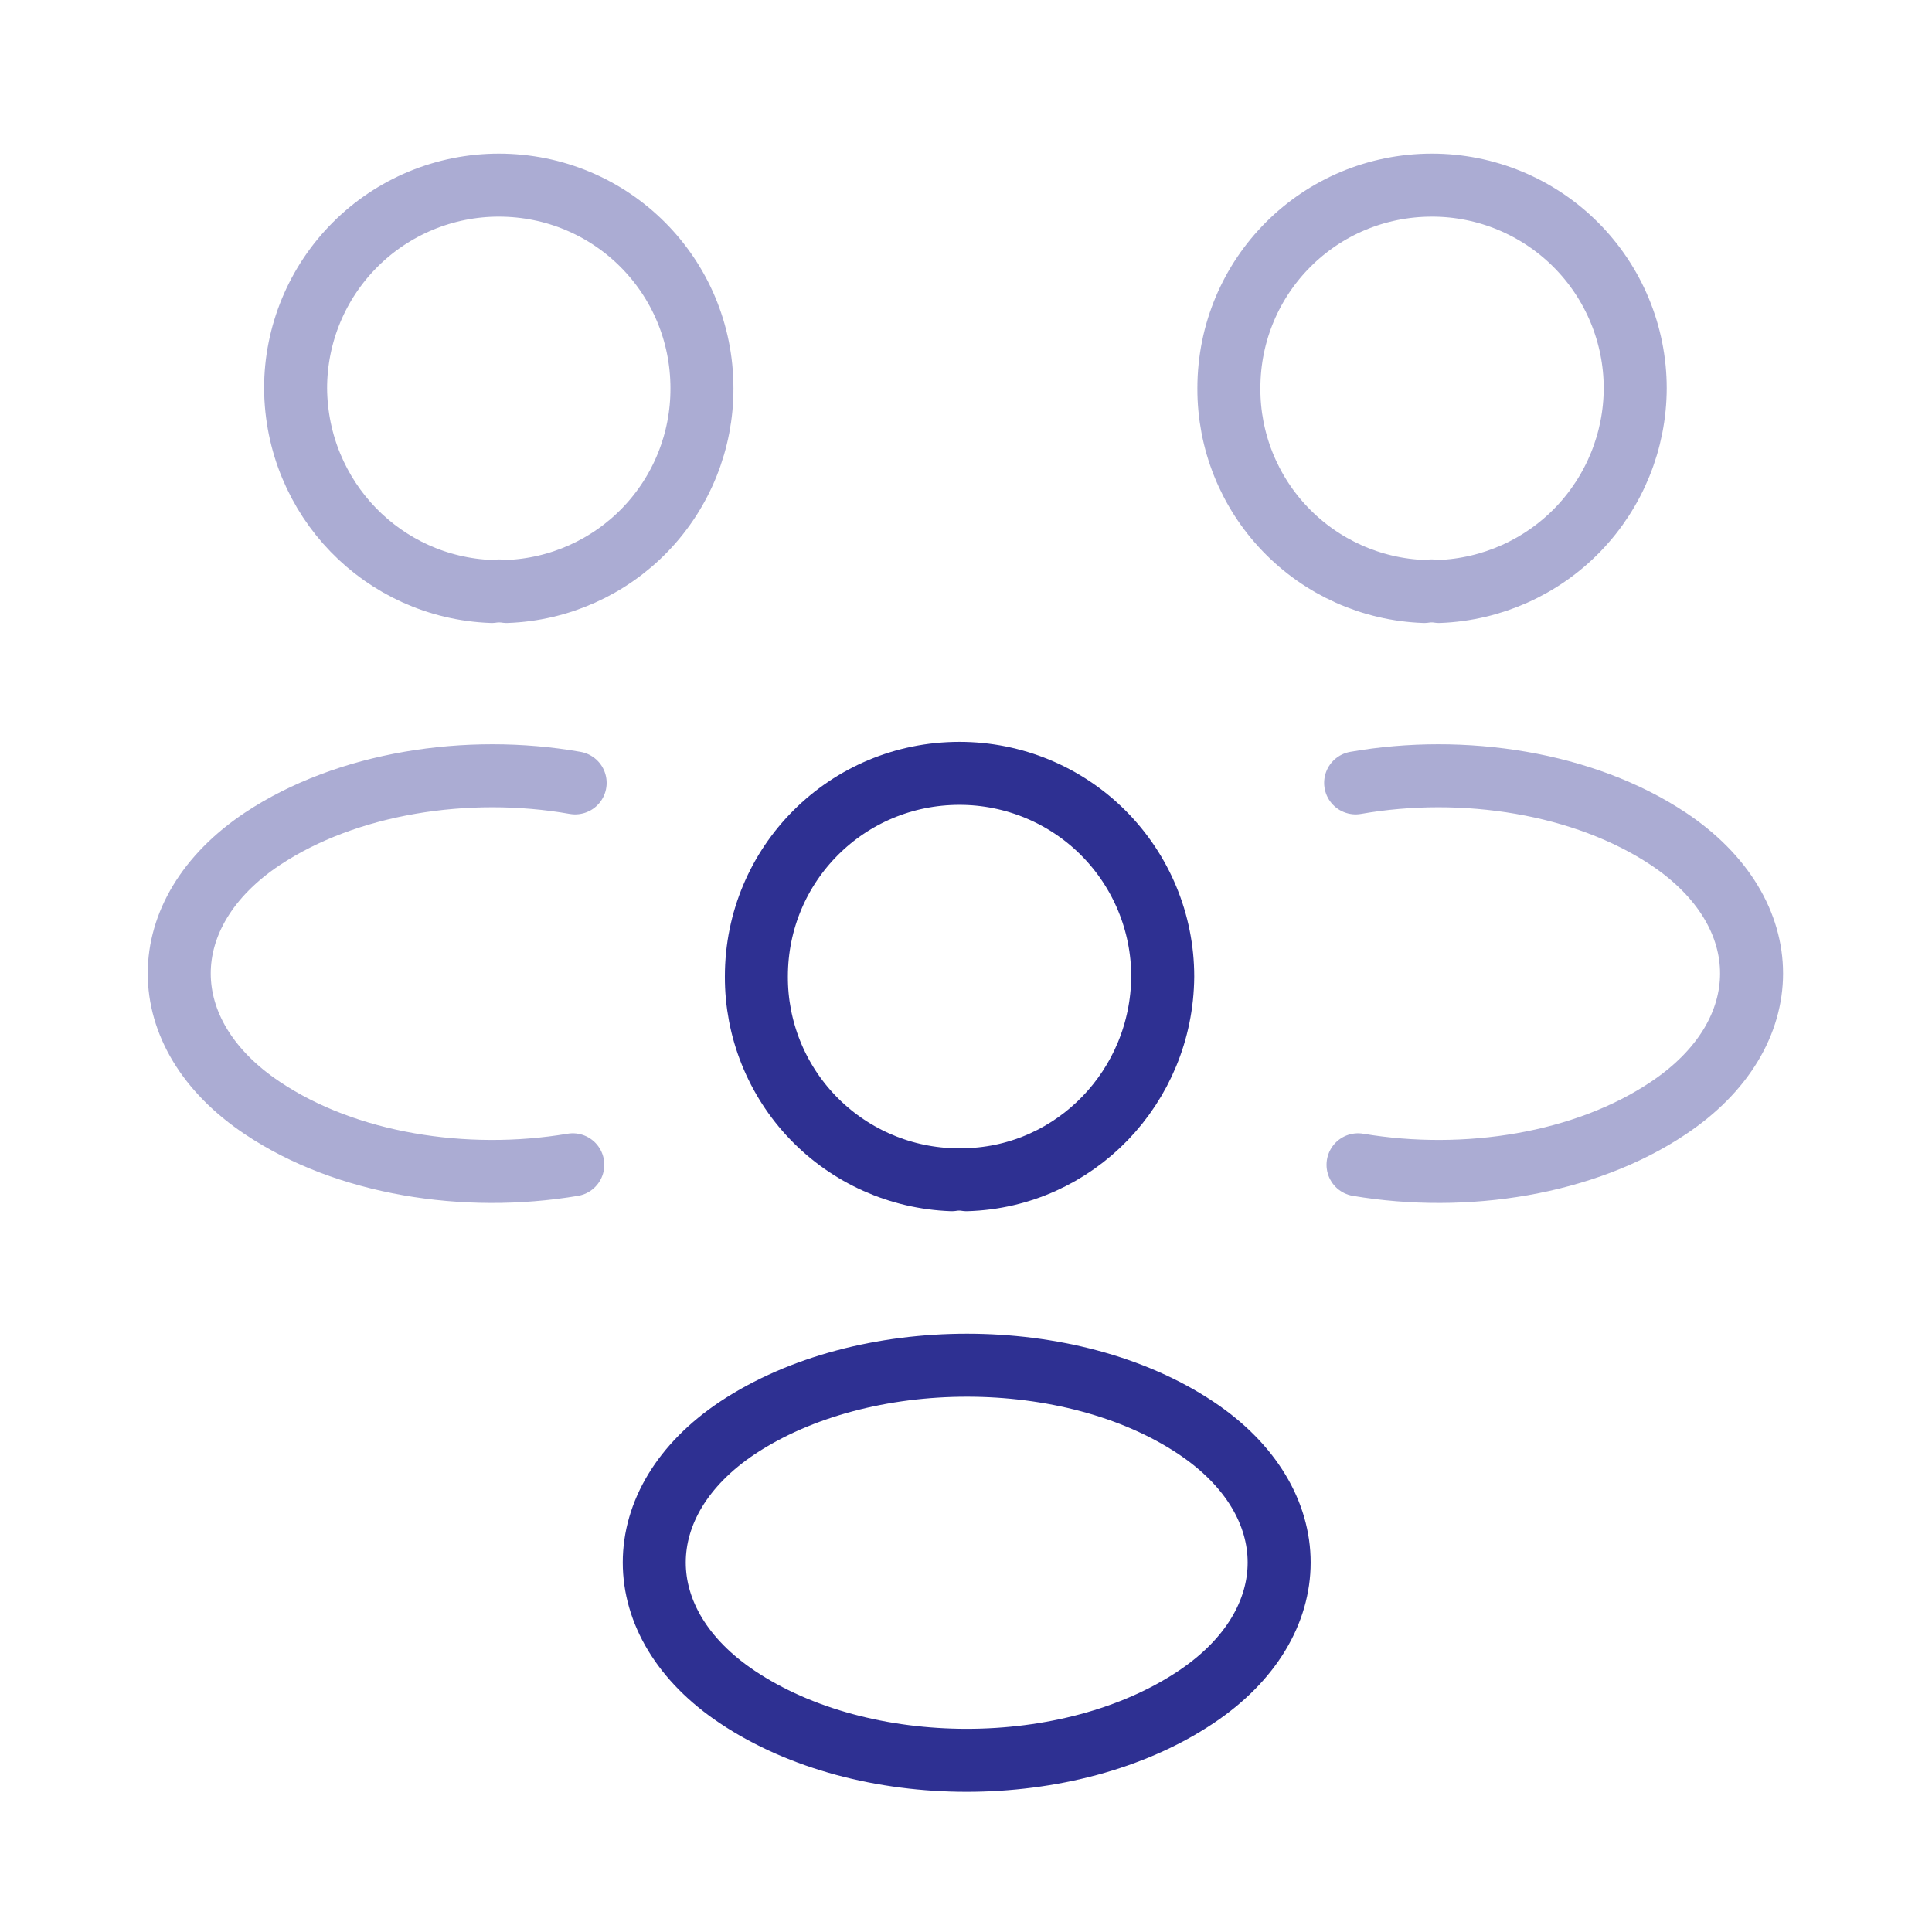 <svg width="46" height="46" viewBox="0 0 46 46" fill="none" xmlns="http://www.w3.org/2000/svg">
<path opacity="0.4" d="M32.334 27.733C34.902 28.165 37.733 27.715 39.721 26.383C42.365 24.621 42.365 21.733 39.721 19.971C37.715 18.64 34.846 18.189 32.277 18.64M13.638 27.733C11.069 28.165 8.238 27.715 6.25 26.383C3.607 24.621 3.607 21.733 6.25 19.971C8.257 18.64 11.125 18.189 13.694 18.64M34.265 14.083C34.147 14.064 34.026 14.064 33.908 14.083C32.657 14.038 31.473 13.508 30.605 12.605C29.737 11.703 29.254 10.498 29.259 9.246C29.259 6.564 31.415 4.408 34.096 4.408C35.379 4.408 36.609 4.918 37.517 5.825C38.424 6.732 38.934 7.963 38.934 9.246C38.93 10.499 38.442 11.702 37.572 12.604C36.702 13.505 35.517 14.035 34.265 14.083V14.083ZM11.707 14.083C11.819 14.065 11.95 14.065 12.063 14.083C13.314 14.038 14.499 13.508 15.367 12.605C16.234 11.703 16.717 10.498 16.713 9.246C16.713 6.564 14.557 4.408 11.875 4.408C10.592 4.408 9.362 4.918 8.455 5.825C7.548 6.732 7.038 7.963 7.038 9.246C7.057 11.871 9.119 13.989 11.707 14.083V14.083Z" stroke="#2E3092" stroke-width="1.5" stroke-linecap="round" stroke-linejoin="round"/>
<path d="M23.015 28.088C22.897 28.069 22.777 28.069 22.659 28.088C21.407 28.042 20.223 27.512 19.355 26.61C18.487 25.707 18.004 24.502 18.009 23.25C18.009 20.569 20.165 18.413 22.846 18.413C24.129 18.413 25.36 18.922 26.267 19.829C27.174 20.737 27.684 21.967 27.684 23.25C27.665 25.875 25.602 28.013 23.015 28.088ZM17.56 33.996C14.917 35.758 14.917 38.646 17.56 40.408C20.56 42.414 25.473 42.414 28.473 40.408C31.117 38.646 31.117 35.758 28.473 33.996C25.492 32.008 20.56 32.008 17.56 33.996Z" stroke="#2E3092" stroke-width="1.5" stroke-linecap="round" stroke-linejoin="round"/>
</svg>
